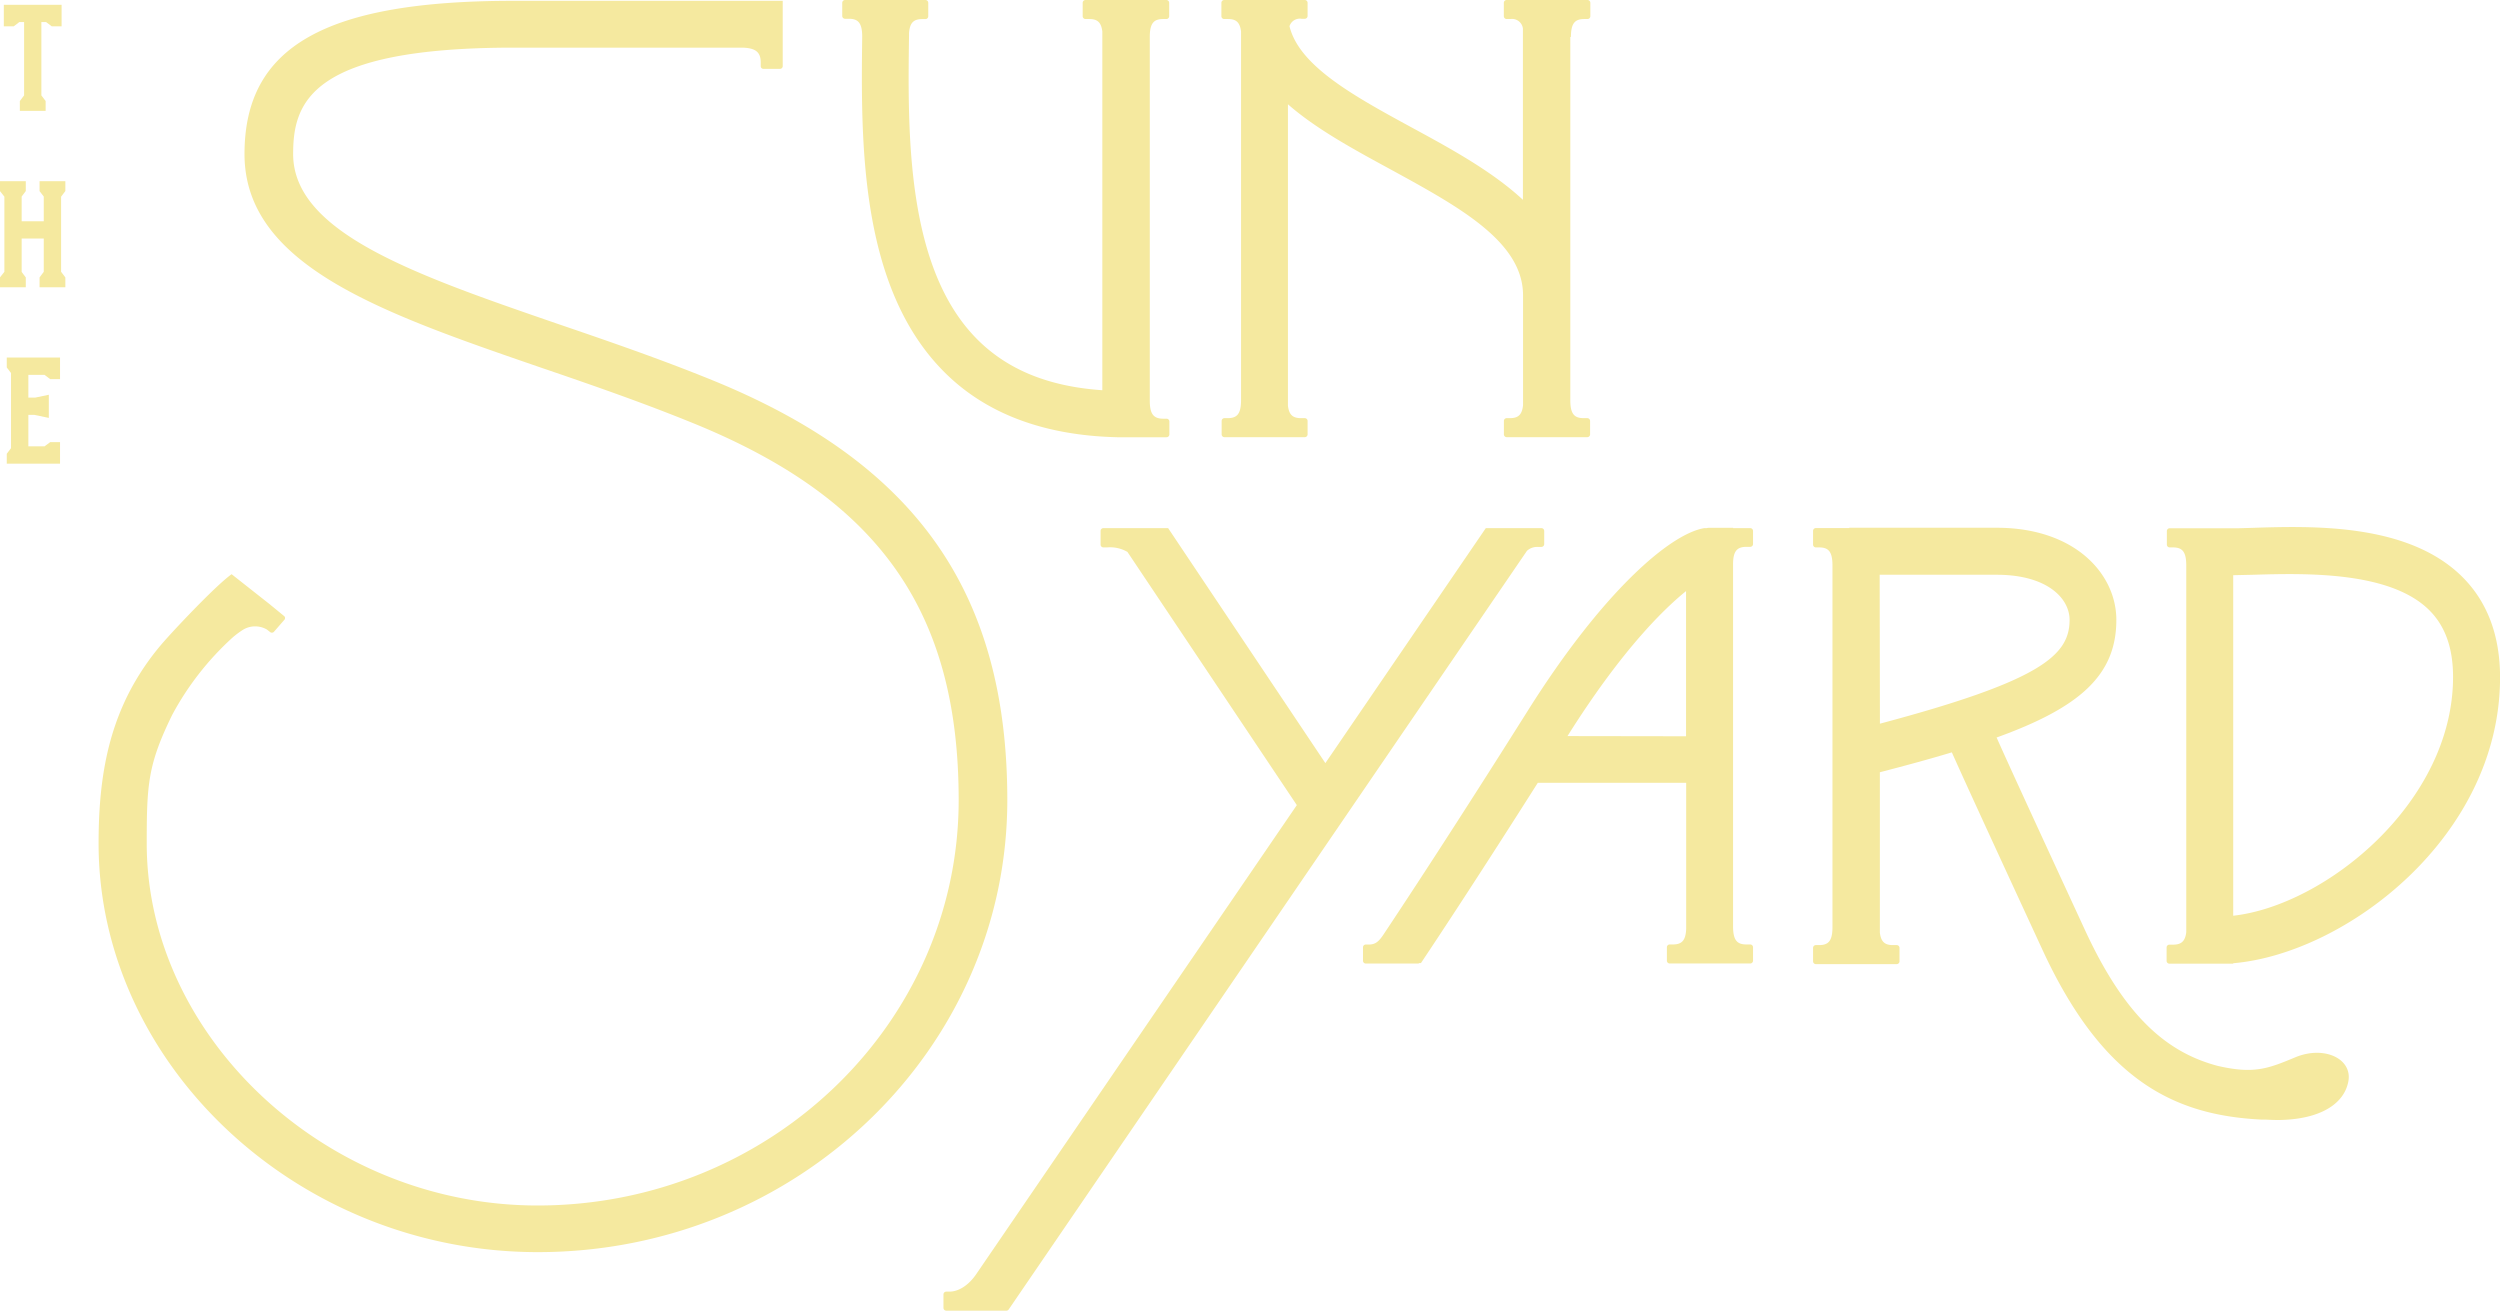 <svg xmlns="http://www.w3.org/2000/svg" viewBox="0 0 399.38 209.38">
	<defs>
		<style>.logo-cls-1{fill:#f5e99f;}</style>
	</defs>
<title>svg_logo</title>
	<polygon class="logo-cls-1" points="3.08 3.53 3.85 3.53 3.85 15.24 3.17 16.14 3.17 17.71 7.29 17.71 7.29 16.14 6.61 15.24 6.61 3.53 7.37 3.53 8.27 4.21 9.84 4.21 9.84 0.77 0.61 0.77 0.61 4.21 2.19 4.21 3.08 3.53"/>
	<polygon class="logo-cls-1" points="10.44 30.52 10.44 28.95 6.32 28.95 6.32 30.53 6.99 31.4 6.99 35.35 3.46 35.35 3.46 31.4 4.12 30.52 4.12 28.95 0 28.95 0 30.53 0.7 31.42 0.7 43.42 0 44.31 0 45.89 4.12 45.89 4.12 44.32 3.46 43.44 3.46 38.11 6.99 38.11 6.99 43.42 6.32 44.32 6.32 45.89 10.44 45.89 10.44 44.32 9.76 43.42 9.76 31.42 10.44 30.52"/>
	<polygon class="logo-cls-1" points="1.08 58.7 1.76 59.59 1.76 71.6 1.08 72.49 1.08 74.07 9.59 74.07 9.59 70.63 8.02 70.63 7.12 71.3 4.53 71.3 4.53 66.28 5.5 66.28 7.8 66.76 7.8 63.06 5.62 63.52 4.53 63.52 4.53 59.89 7.12 59.89 8.02 60.57 9.59 60.57 9.59 57.12 1.08 57.12 1.08 58.7"/>
	<path class="logo-cls-1" d="M393.2,92c-8.65-8.4-23.61-8-33.51-7.67l-2.08.06h-11a.45.45,0,0,0-.45.45V87a.45.45,0,0,0,.45.45h.51c1.46,0,2.14.62,2.14,2.86h0v58.6c-.17,1.51-.85,2-2.09,2h-.6a.45.45,0,0,0-.45.45v2.14a.45.45,0,0,0,.45.45h7.84v0c.49,0,1,0,1.48,0h.87v-.07c18-1.54,42.63-20.24,42.63-45.68C399.38,101.41,397.3,96,393.2,92Zm-36.44,54.31V91.89l3.15-.07c8.11-.23,21.68-.64,28.06,5.55,2.63,2.56,3.91,6.08,3.91,10.78C391.88,128.2,371.48,144.65,356.76,146.29Z"/>
	<path class="logo-cls-1" d="M366.67,168.91c-4.41,1.84-6.63,2.69-12.38,1.37-8.19-2.17-14.86-7.95-21.21-21.7-7.58-16.41-12-26-14.12-30.76,13.27-4.79,19.13-9.94,19.13-18.79,0-7.31-6.57-14.72-19.12-14.72H295.42v.05h-5.33a.45.45,0,0,0-.45.45V87a.45.45,0,0,0,.45.45h.51c1.46,0,2.14.62,2.14,2.86h0v57.81h0c0,2.24-.68,2.86-2.14,2.86h-.51a.45.45,0,0,0-.45.45v2.14a.45.45,0,0,0,.45.45H303a.45.45,0,0,0,.45-.45v-2.14a.45.45,0,0,0-.45-.45h-.6c-1.24,0-1.91-.46-2.09-2V123.37c4.2-1.09,8.06-2.14,11.5-3.18,2,4.49,6.49,14.26,14.48,31.55,9.67,20.92,21.08,26.43,35,27.12H362c.9.05,1.76.08,2.57.05h0c6.11-.2,9.71-2.52,10.51-5.82C376.1,169.25,371.41,166.93,366.67,168.91ZM300.28,91.82H319c8,0,11.62,3.74,11.62,7.21,0,5.7-4.69,9.76-30.3,16.58Z"/>
	<path class="logo-cls-1" d="M135,3h.6c1.46,0,2.14.62,2.14,2.86h0c-.21,16.93-.4,39.93,13,53.46,6.66,6.74,16,10.25,27.73,10.53,0,0,.07,0,.12,0h7.77a.45.45,0,0,0,.45-.45V67.34a.45.45,0,0,0-.45-.45h-.51c-1.45,0-2.17-.62-2.17-2.83V5.9h0c0-2.24.68-2.86,2.14-2.86h.51a.45.45,0,0,0,.45-.45V.45a.45.45,0,0,0-.45-.45H173.41a.45.45,0,0,0-.45.45V2.59a.45.45,0,0,0,.45.45h.6c1.24,0,1.91.46,2.09,2v57.3c-8.62-.59-15.22-3.3-20.08-8.23C144.76,42.7,145,21.28,145.22,5.64V5.27c.13-1.71.8-2.22,2.11-2.22h.51a.45.45,0,0,0,.45-.45V.45a.45.45,0,0,0-.45-.45H135a.45.45,0,0,0-.45.45V2.59A.45.45,0,0,0,135,3Z"/>
	<path class="logo-cls-1" d="M195.57,69.84h12.87a.45.45,0,0,0,.45-.45V67.25a.45.45,0,0,0-.45-.45h-.6c-1.24,0-1.92-.46-2.09-2V16.66c4.49,3.93,10.45,7.17,16.32,10.36C233,33,243.31,38.57,243.31,47.18V64.73c-.16,1.59-.83,2.07-2.1,2.07h-.51a.45.45,0,0,0-.45.45v2.14a.45.45,0,0,0,.45.45h12.87a.45.45,0,0,0,.45-.45V67.25a.45.45,0,0,0-.45-.45H253c-1.46,0-2.14-.62-2.14-2.86h0V5.9h.1c0-2.24.68-2.86,2.14-2.86h.51a.45.45,0,0,0,.45-.45V.45a.45.45,0,0,0-.45-.45H240.69a.45.45,0,0,0-.45.45V2.59a.45.45,0,0,0,.45.45h.6a1.75,1.75,0,0,1,2,1.54V31.92c-4.89-4.54-11.48-8.14-17.65-11.49-9.29-5.05-18.09-9.86-19.64-16.24A1.73,1.73,0,0,1,207.93,3h.51a.45.45,0,0,0,.45-.45V.45a.45.45,0,0,0-.45-.45H195.57a.45.45,0,0,0-.45.45V2.59a.45.45,0,0,0,.45.45h.6c1.24,0,1.91.46,2.09,2V63.94h0c0,2.24-.68,2.86-2.14,2.86h-.51a.45.45,0,0,0-.45.45v2.14A.45.45,0,0,0,195.57,69.84Z"/>
	<path class="logo-cls-1" d="M113.78,60.73c-8.33-3.39-16.66-6.25-24.71-9C66.4,43.92,46.83,37.19,46.83,24.61c0-8.23,2.72-17,35.24-17h36.3c2.46,0,3.16.81,3.16,2.39v.64A.43.43,0,0,0,122,11h2.61a.43.43,0,0,0,.43-.42V.13H82.06c-30.13,0-43,7.32-43,24.48,0,17.84,22,25.39,47.39,34.13,8,2.73,16.18,5.56,24.3,8.87,29.72,12.09,42.4,30.09,42.4,60.2,0,35.72-30.18,64.77-67.28,64.77-33.9,0-62.42-27.06-62.43-57.81,0-9.5.19-12.64,4.07-20.57a46.13,46.13,0,0,1,9.6-12.31,13.62,13.62,0,0,1,1.77-1.32,3.74,3.74,0,0,1,3.76,0l.52.41a.45.45,0,0,0,.61-.06L45.44,99a.41.41,0,0,0-.06-.59L43,96.46h0l-6-4.73c-2.47,1.77-8.47,8.13-10.48,10.38a40.75,40.75,0,0,0-5.5,7.77h0c-4.24,7.84-5.27,16.19-5.27,24.88,0,35.16,31.66,65.27,70.17,65.27,41.37,0,75-32.4,75-72.23C160.91,94.67,146.38,74,113.78,60.73Z"/>
	<path class="logo-cls-1" d="M243.93,88a2.43,2.43,0,0,1,1.71-.63h.6a.45.45,0,0,0,.45-.45V84.82a.45.45,0,0,0-.45-.45h-8.88l-25.63,37.54L186.61,84.37H176.27a.45.45,0,0,0-.45.45V87a.45.45,0,0,0,.45.45h.6a5.51,5.51,0,0,1,3.24.72l27.06,40.45L156,203.48h0c-1.23,1.84-2.86,2.86-4.32,2.86h-.51a.45.45,0,0,0-.45.45v2.14a.45.45,0,0,0,.45.45h9.63a.43.43,0,0,0,.34-.19l0,0Z"/>
	<path class="logo-cls-1" d="M279.6,84.37h-2.73v-.05h-3.75c-.15,0-.32,0-.48.05h-.28s-.06,0-.1,0c-5.45.91-16.19,10.1-28.18,29.15-11.46,18.2-19.3,30.12-23.11,35.84-.68,1-1.22,1.53-2.27,1.53h-.51a.45.45,0,0,0-.45.45v2.14a.45.45,0,0,0,.45.45h8.36a.42.42,0,0,0,.19-.08H227c3.55-5.31,10-15.13,18.67-28.8h23.7v23.33c-.07,1.93-.75,2.5-2.12,2.5h-.51a.45.45,0,0,0-.45.45v2.14a.45.45,0,0,0,.45.45H279.6a.45.45,0,0,0,.45-.45v-2.14a.45.45,0,0,0-.45-.45H279c-1.44,0-2.11-.61-2.14-2.76v-58c0-2.15.7-2.76,2.14-2.76h.6a.45.45,0,0,0,.45-.45V84.82A.45.45,0,0,0,279.6,84.37Zm-29.19,33.22,0,0c8.17-13,14.84-19.85,18.94-23.16v23.19Z"/>
</svg>